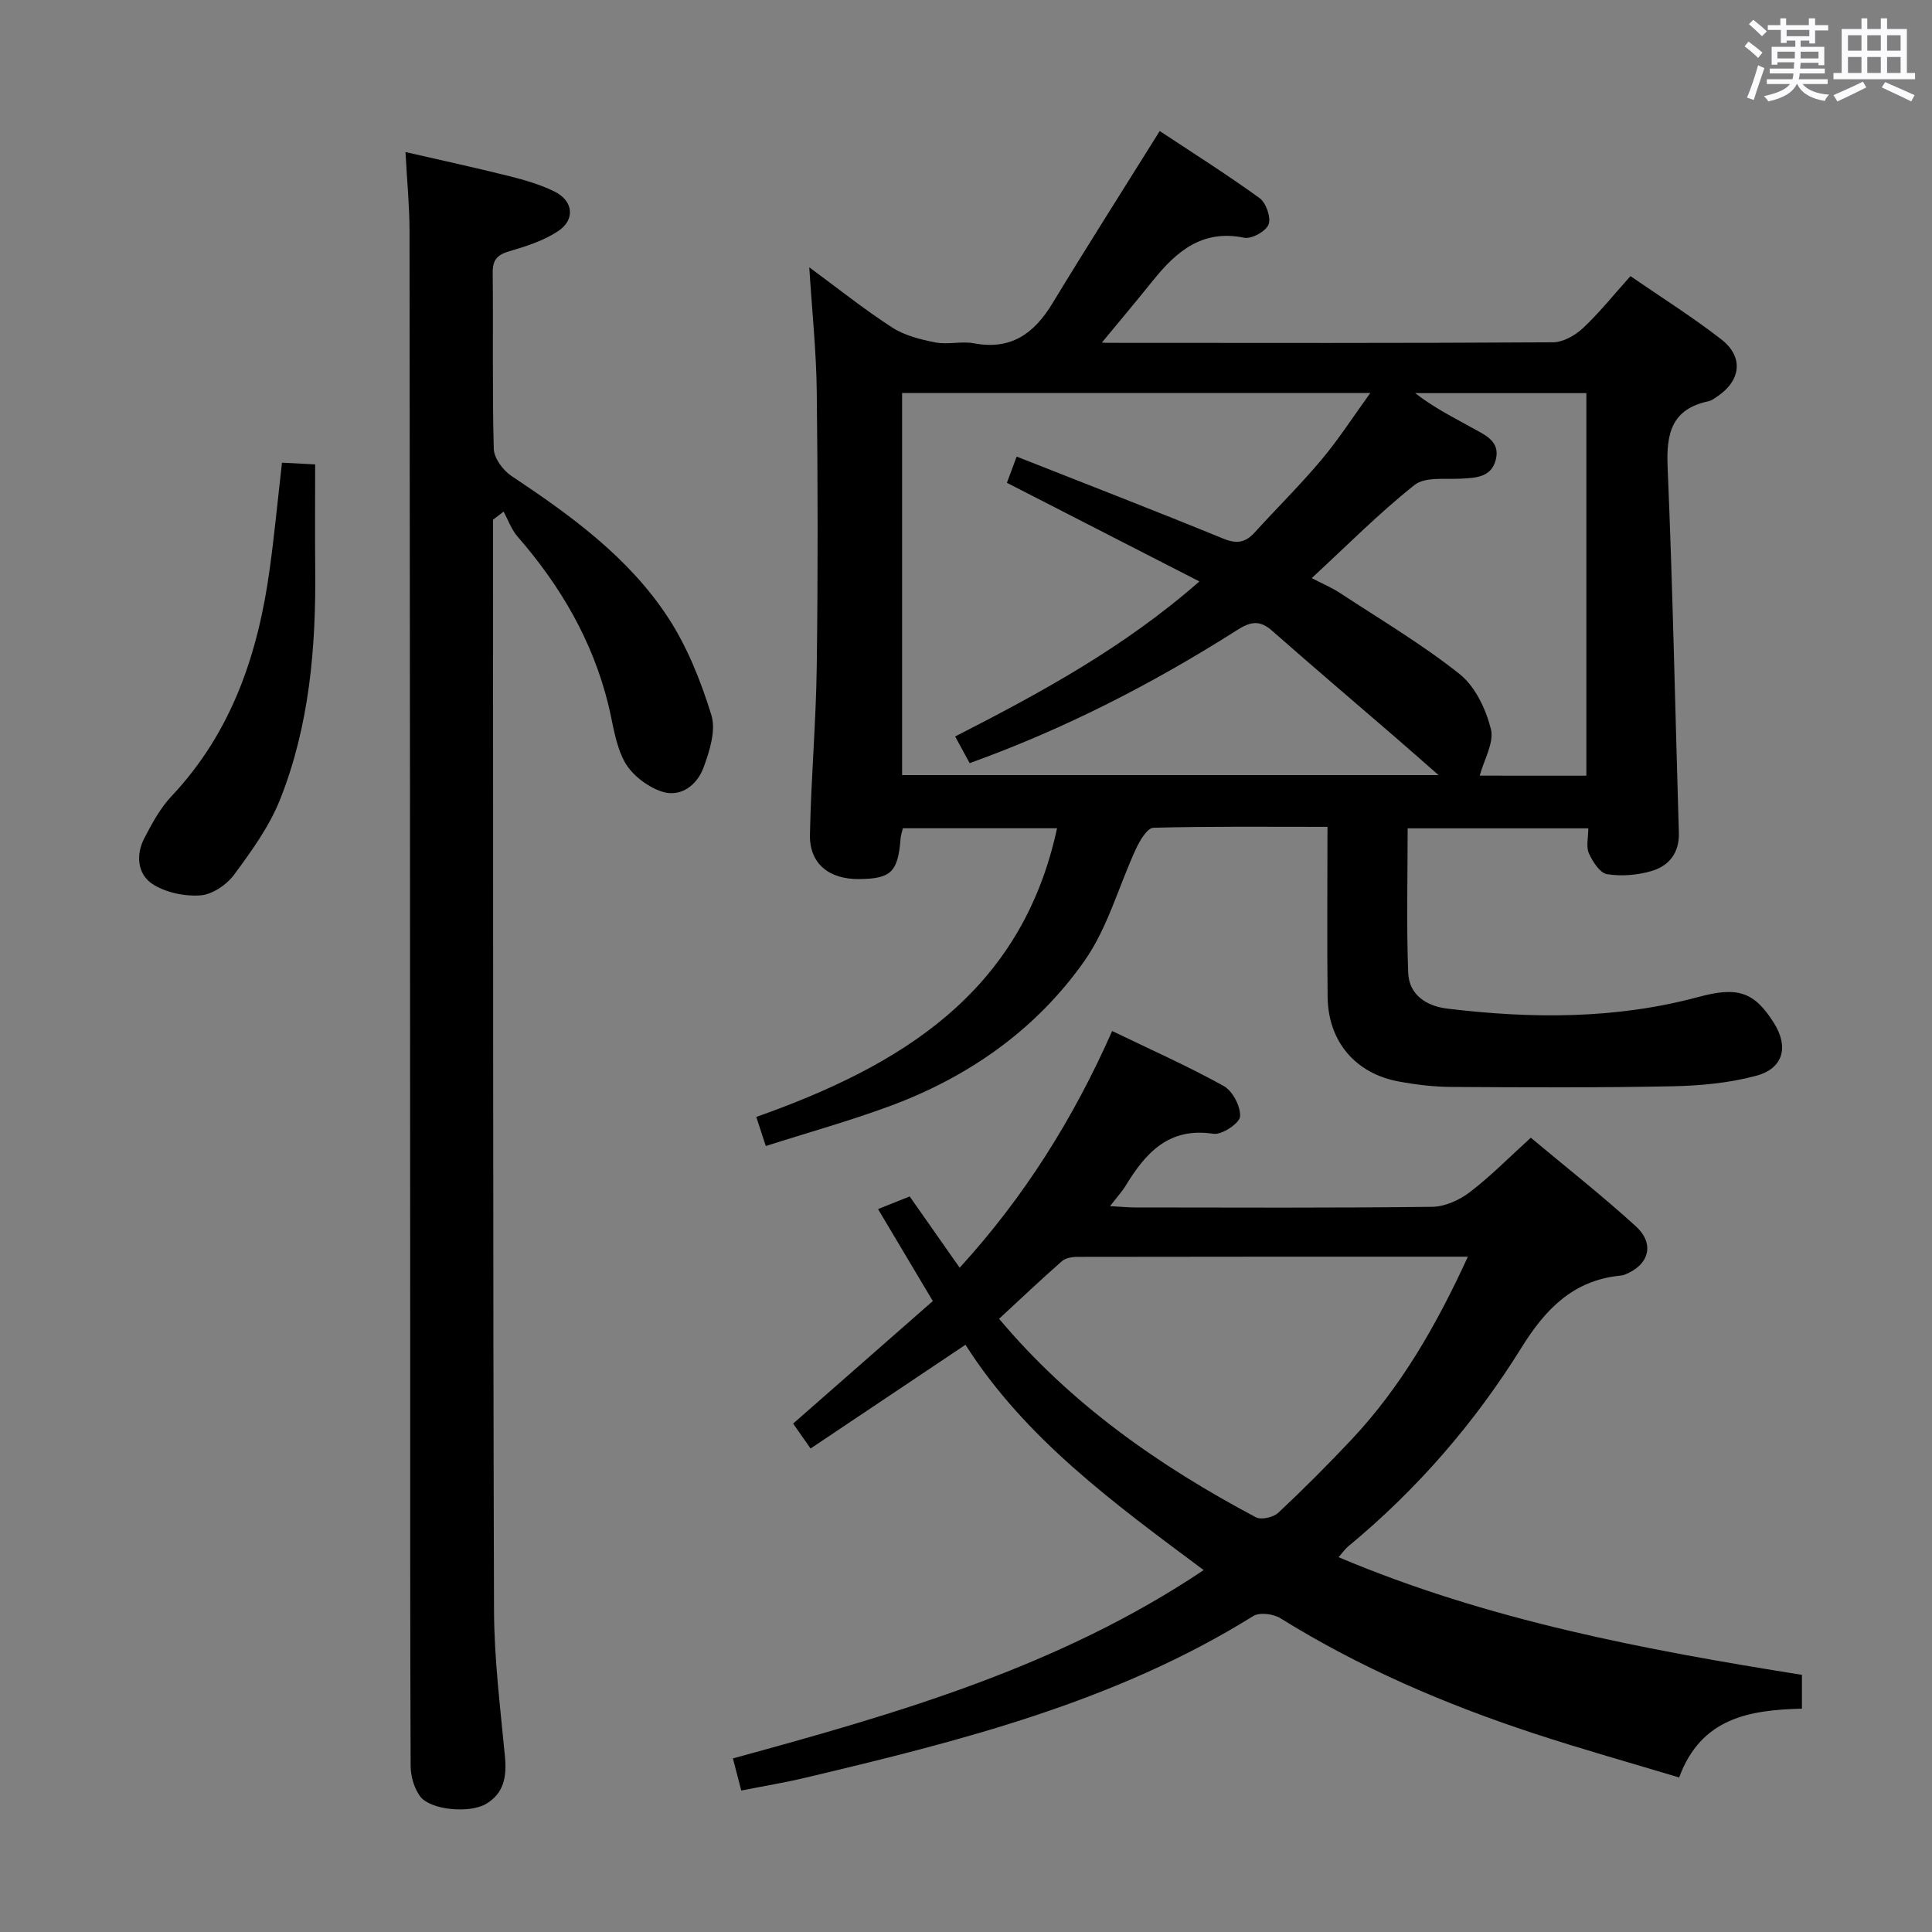 <svg enable-background="new 0 0 400 400" viewBox="0 0 400 400" xmlns="http://www.w3.org/2000/svg"><rect x="0" y="0" width="400" height="400" fill="#808080" stroke="none"/><path d="m361.2 9.6.8-1c.9.7 1.9 1.4 2.9 2.3l-.9 1.1c-1-1-2-1.8-2.8-2.4zm.5 10.6c.9-2.1 1.6-4.3 2.3-6.7.4.2.8.4 1.3.6-.7 2.1-1.5 4.3-2.2 6.6zm.4-15.2.9-.9c1 .8 2 1.6 2.8 2.4l-1 1c-.9-.9-1.8-1.7-2.7-2.5zm12.5-1.2h1.2v1.4h2.7v1.1h-2.7v2.7h-1.2v-.6h-1.8v1.3h4.9v3.8h-1.2v-.5h-3.7c0 .4-.1.9-.1 1.2h5.1v1h-5.2c0 .5-.1.9-.2 1.2h6v1h-5.2c1.1 1.3 2.9 2 5.5 2.2-.4.4-.7.8-.9 1.3-2.9-.5-4.8-1.6-5.7-3.5h-.1c-.8 1.7-2.7 2.9-5.9 3.6-.2-.4-.6-.8-.9-1.1 2.8-.6 4.6-1.4 5.4-2.5h-4.8v-1h5.3c.1-.3.2-.7.2-1.2h-4.9v-1h5c0-.4 0-.8.1-1.3h-3.5v.5h-1.2v-3.7h4.9v-1.3h-1.8v.5h-1.2v-2.7h-2.7v-1h2.6v-1.4h1.2v1.4h4.7v-1.4zm-6.6 8.3h3.6c0-.4 0-.9 0-1.4h-3.6zm1.9-4.6h4.7v-1.3h-4.7zm6.6 3.2h-3.7v1.4h3.7z" fill="#fbfafc"/><path d="m385.3 3.8h1.3v2.2h2.8v-2.2h1.3v2.2h4.1v9.1h1.7v1.3h-16.9v-1.3h1.7v-9.1h4.1v-2.2zm.4 13.1.7 1.2c-1.8.9-3.8 1.9-6 2.9-.2-.4-.5-.8-.8-1.3 2.3-1 4.3-1.9 6.1-2.8zm-3.1-6.4h2.8v-3.2h-2.8zm0 4.6h2.8v-3.3h-2.8zm4-4.6h2.8v-3.2h-2.8zm0 4.6h2.8v-3.3h-2.8zm3.7 1.9c2.1.9 4.1 1.8 6.1 2.7l-.7 1.3c-2.2-1.1-4.2-2-6.1-2.9zm3.2-9.7h-2.8v3.2h2.8v-3.1zm-2.8 7.8h2.8v-3.3h-2.8z" fill="#fbfafc"/><g fill="#010000"><path d="m274.84 171.19c-12.47 0-24.26-.13-36.05.19-1.24.03-2.77 2.59-3.55 4.26-3.61 7.77-5.88 16.43-10.71 23.3-9.97 14.18-23.89 23.98-40.18 30.02-8.39 3.11-17.04 5.51-25.8 8.31-.65-1.99-1.2-3.68-1.97-6.02 29.57-10.48 54.9-25.49 62.27-59.77-11.01 0-21.4 0-31.92 0-.19.82-.42 1.44-.47 2.08-.54 6.99-1.96 8.39-8.64 8.44-6.2.05-10.24-3.21-10.13-9.14.22-11.64 1.26-23.27 1.41-34.91.25-18.97.23-37.94 0-56.9-.1-8.41-.99-16.82-1.55-25.71 5.88 4.33 11.33 8.69 17.16 12.46 2.59 1.68 5.89 2.5 8.99 3.1 2.57.5 5.39-.31 7.96.18 7.64 1.44 12.43-2.01 16.21-8.23 7.15-11.78 14.55-23.4 22.24-35.72 6.51 4.31 13.73 8.87 20.64 13.86 1.36.98 2.45 4.04 1.9 5.47-.54 1.42-3.52 3.08-5.05 2.76-8.69-1.78-14.04 2.83-18.9 8.87-3.66 4.55-7.42 9.02-11.14 13.53-.52-.35-1.04-.69-1.56-1.04 1.01.14 2.03.4 3.04.4 30.82.02 61.65.08 92.47-.11 2.11-.01 4.61-1.42 6.22-2.93 3.39-3.17 6.3-6.84 9.84-10.77 6.35 4.37 12.79 8.43 18.78 13.07 4.73 3.66 4.11 8.6-.9 11.91-.55.37-1.13.8-1.76.93-7.54 1.61-8.73 6.58-8.43 13.56 1.07 25.26 1.57 50.55 2.33 75.82.12 4.1-2.04 6.79-5.57 7.85-2.93.88-6.28 1.16-9.29.68-1.49-.24-2.99-2.6-3.77-4.33-.61-1.35-.12-3.21-.12-5.16-12.57 0-24.64 0-37.4 0 0 10.02-.26 19.96.11 29.88.17 4.63 3.81 6.93 8.14 7.45 17.44 2.1 34.82 2.2 51.96-2.42 8.14-2.2 11.55-1.08 15.63 5.4 3.09 4.92 1.96 9.42-3.72 10.93-5.54 1.48-11.45 2.04-17.21 2.16-15.27.31-30.55.23-45.83.14-3.63-.02-7.31-.46-10.89-1.12-8.98-1.64-14.63-8.26-14.76-17.45-.14-11.47-.03-22.95-.03-35.28zm-88.07-10.71h111.07c-3.13-2.74-5.96-5.24-8.81-7.71-8.54-7.38-17.15-14.69-25.62-22.15-2.56-2.26-4.43-1.99-7.28-.17-17.4 11.06-35.66 20.45-55.37 27.55-1.05-1.91-1.98-3.63-3.01-5.52 17.8-9.09 35.05-18.48 50.57-32.1-13.78-7.06-26.72-13.69-39.85-20.42.65-1.75 1.22-3.28 2.02-5.43 14.41 5.69 28.64 11.2 42.76 16.98 2.78 1.14 4.58.86 6.51-1.26 4.59-5.05 9.47-9.86 13.85-15.08 3.55-4.23 6.56-8.92 10.09-13.8-32.9 0-64.82 0-96.93 0zm141.67.12c0-26.79 0-53 0-79.21-12.07 0-23.75 0-35.44 0 3.76 2.95 7.86 5 11.85 7.22 2.55 1.43 5.81 2.71 4.84 6.56-.92 3.64-4.08 3.77-7.21 3.93-3.27.17-7.43-.42-9.62 1.31-7.38 5.86-14.05 12.61-21.28 19.28 2.16 1.13 4.16 1.97 5.94 3.14 8.31 5.46 16.92 10.56 24.68 16.73 3.22 2.56 5.43 7.24 6.47 11.37.71 2.82-1.42 6.35-2.31 9.66 6.95.01 14.35.01 22.08.01z"/><path d="m373.07 346.76v7c-10.72.27-20.87 1.83-25.42 14.25-10.18-3.07-20.18-5.87-30.03-9.11-18.36-6.04-36.04-13.61-52.52-23.86-1.46-.91-4.31-1.27-5.62-.46-28.56 17.79-60.59 25.86-92.79 33.49-4.3 1.02-8.68 1.74-13.22 2.64-.61-2.36-1.1-4.24-1.73-6.65 33.87-9.25 67.47-18.88 97.47-38.99-18.63-13.88-36.95-27.22-49.32-46.65-10.78 7.22-21.25 14.23-32.07 21.48-1.59-2.28-2.69-3.85-3.61-5.16 9.78-8.58 19.37-16.99 28.92-25.37-3.96-6.64-7.51-12.62-11.34-19.04 2.29-.91 4.33-1.73 6.55-2.62 3.44 4.91 6.76 9.63 10.35 14.76 13.41-14.69 23.57-30.91 31.57-49.01 8.01 3.87 15.73 7.3 23.09 11.38 1.85 1.03 3.54 4.25 3.39 6.33-.1 1.38-3.77 3.84-5.51 3.57-9.29-1.42-14.06 3.99-18.22 10.81-.77 1.25-1.79 2.35-3.19 4.17 2.14.11 3.68.27 5.22.27 20.49.02 40.99.12 61.48-.13 2.64-.03 5.66-1.4 7.81-3.05 4.34-3.32 8.2-7.26 12.61-11.26 7.32 6.13 14.75 11.97 21.72 18.32 4.05 3.69 2.76 8.09-2.36 10.06-.31.12-.65.15-.98.19-9.65 1-15.4 6.98-20.27 14.82-9.72 15.66-21.69 29.47-35.94 41.24-.61.5-1.07 1.19-1.97 2.22 30.97 13.09 63.3 19.15 95.93 24.36zm-69.16-86.58c-27.59 0-54.23-.01-80.87.04-1.08 0-2.45.24-3.2.91-4.33 3.8-8.51 7.77-12.99 11.91 14.91 17.76 33.23 30.5 53.17 41.1 1.11.59 3.62.01 4.63-.93 5.21-4.88 10.26-9.95 15.16-15.15 10.22-10.88 17.56-23.61 24.1-37.88z"/><path d="m102.07 107.6v3.29c.04 74.14-.02 148.28.21 222.42.03 10.11 1.3 20.24 2.26 30.33.4 4.14-.18 7.67-3.95 9.86-3.46 2-11.48 1.23-13.58-1.55-1.26-1.67-1.98-4.17-1.99-6.3-.13-28.66-.08-57.31-.09-85.97-.03-77.31-.05-154.61-.14-231.92-.01-5.12-.52-10.24-.84-16.28 7.45 1.71 14.46 3.23 21.42 4.97 3.2.8 6.44 1.74 9.39 3.18 3.96 1.94 4.4 5.86.74 8.26-2.97 1.95-6.56 3.11-10.02 4.12-2.49.73-3.5 1.75-3.47 4.43.13 12.16-.11 24.33.22 36.48.05 1.94 1.91 4.46 3.66 5.62 12.26 8.16 24.21 16.79 32.38 29.24 4.01 6.12 6.84 13.23 9.01 20.26.99 3.2-.37 7.49-1.64 10.92-1.35 3.64-4.78 6.25-8.71 4.9-2.94-1.01-6.11-3.43-7.58-6.09-1.95-3.52-2.42-7.88-3.41-11.91-3.26-13.22-9.91-24.58-18.79-34.77-1.27-1.46-1.94-3.43-2.88-5.17-.74.56-1.47 1.12-2.2 1.68z"/><path d="m58.38 95.79c2.37.12 4.34.23 6.87.36 0 7.28-.06 14.36.01 21.45.18 16.38-1.18 32.59-7.27 47.92-2.22 5.58-5.91 10.69-9.52 15.57-1.54 2.09-4.53 4.12-6.99 4.29-3.3.23-7.24-.59-9.96-2.39-3.06-2.03-3.43-6.04-1.63-9.47 1.59-3.05 3.29-6.21 5.62-8.68 12.55-13.31 17.98-29.63 20.36-47.25.97-7.07 1.64-14.16 2.51-21.8z"/></g></svg>
